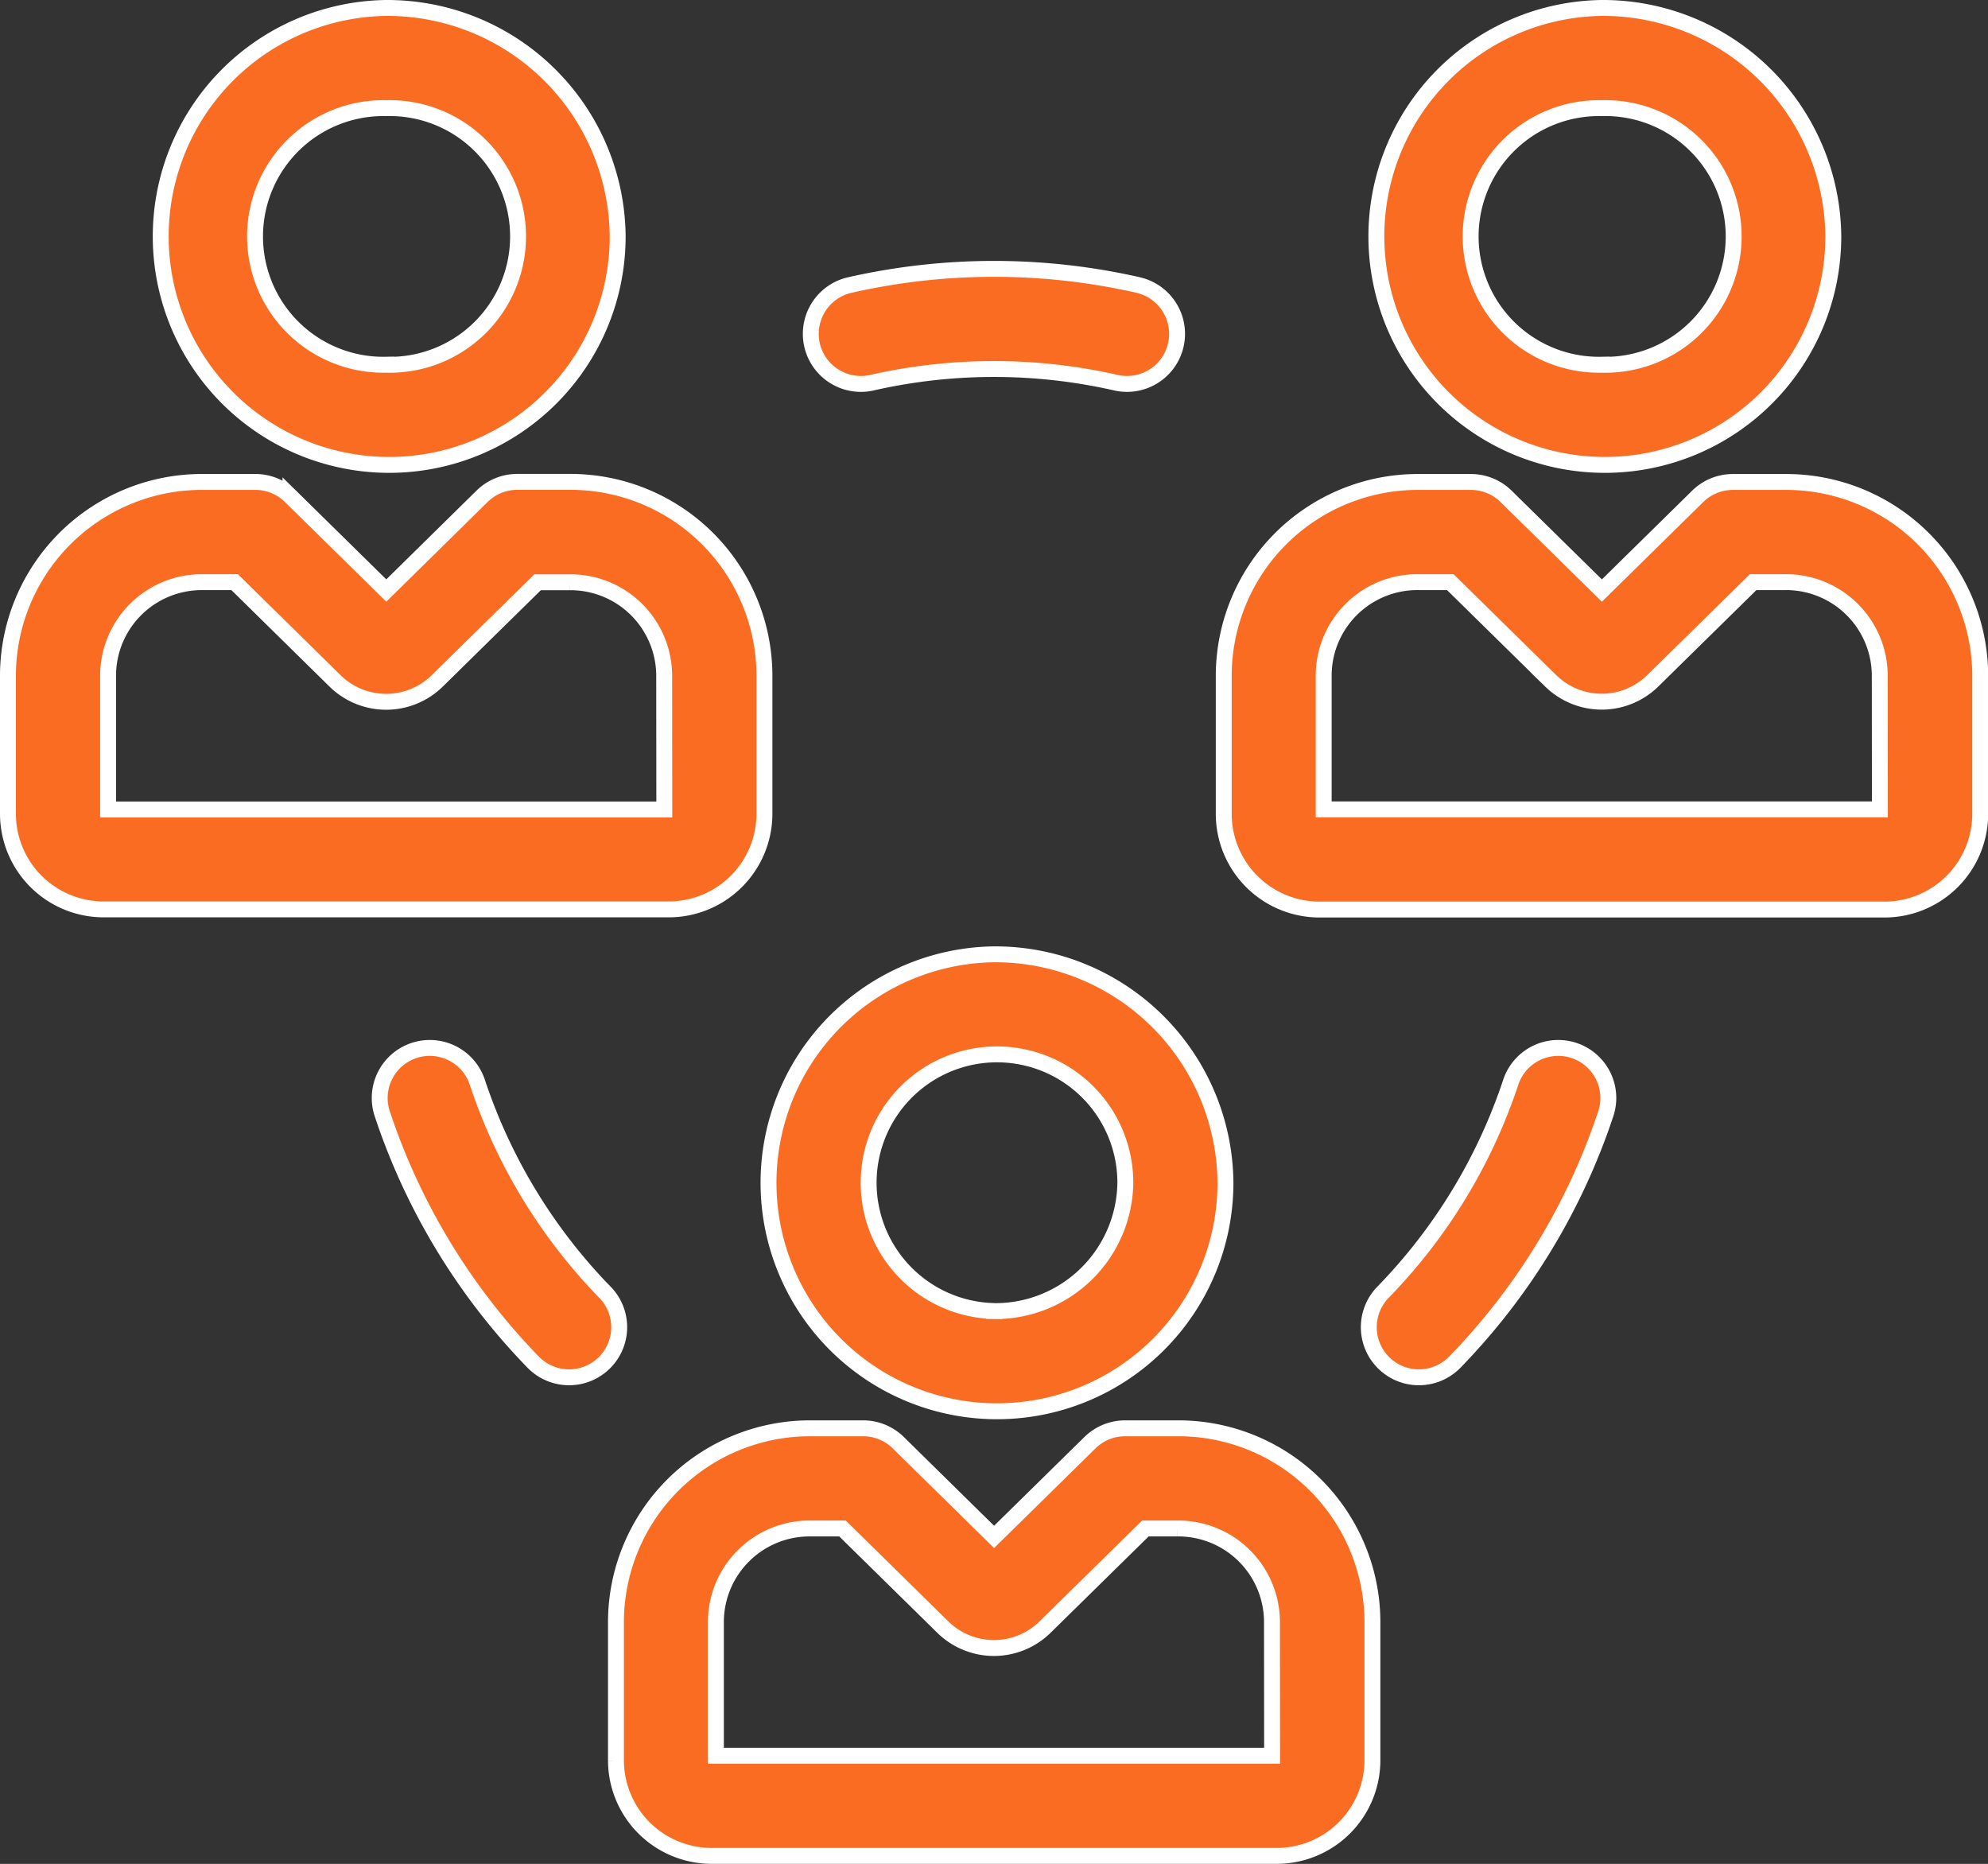 <svg xmlns="http://www.w3.org/2000/svg" width="62.5" height="58.596" viewBox="0 0 62.5 58.596">
  <rect x="0" y="0" width="62.5" height="58.596" fill="#333333" stroke="none"/>
  <g id="group" transform="translate(0.25 -15.87)">
    <path id="Path_1245" data-name="Path 1245" d="M103.655,293.965a17.241,17.241,0,0,1-4.012-6.6,1.574,1.574,0,0,0-2.99.986,20.4,20.4,0,0,0,4.747,7.812,1.575,1.575,0,0,0,2.255-2.2Z" transform="translate(-84.886 -237.469)" fill="#fb6c23" stroke="#fff" stroke-width="0.5"/>
    <path id="Path_1246" data-name="Path 1246" d="M359.759,286.192a1.574,1.574,0,0,0-1.988,1h0a17.242,17.242,0,0,1-4.015,6.6,1.574,1.574,0,1,0,2.255,2.2,20.408,20.408,0,0,0,4.748-7.812A1.574,1.574,0,0,0,359.759,286.192Z" transform="translate(-310.525 -237.298)" fill="#fb6c23" stroke="#fff" stroke-width="0.5"/>
    <path id="Path_1247" data-name="Path 1247" d="M218.785,84.371a20.485,20.485,0,0,0-9.106,0,1.574,1.574,0,0,0,.7,3.069,17.317,17.317,0,0,1,7.7,0,1.574,1.574,0,0,0,.7-3.069Z" transform="translate(-183.231 -59.536)" fill="#fb6c23" stroke="#fff" stroke-width="0.5"/>
    <path id="Path_1248" data-name="Path 1248" d="M360.978,16.12a7.183,7.183,0,1,0,7.278,7.182A7.242,7.242,0,0,0,360.978,16.12Zm0,11.216a4.034,4.034,0,1,1,0-8.066h0a4.035,4.035,0,1,1,0,8.067Z" transform="translate(-310.869)" fill="#fb6c23" stroke="#fff" stroke-width="0.5"/>
    <path id="Path_1249" data-name="Path 1249" d="M333.263,139.18h-1.647a1.574,1.574,0,0,0-1.1.452l-3.013,2.962-3.012-2.962a1.574,1.574,0,0,0-1.1-.452h-1.647a6.1,6.1,0,0,0-6.129,6.055v4.394a3.009,3.009,0,0,0,3.018,2.993h17.746a3.009,3.009,0,0,0,3.018-3v-4.393A6.1,6.1,0,0,0,333.263,139.18Zm2.98,10.293H318.757v-4.238a2.945,2.945,0,0,1,2.98-2.906h1l3.161,3.107a2.292,2.292,0,0,0,3.2,0l3.161-3.107h1a2.947,2.947,0,0,1,2.98,2.906Z" transform="translate(-277.392 -108.158)" fill="#fb6c23" stroke="#fff" stroke-width="0.5"/>
    <path id="Path_1250" data-name="Path 1250" d="M45.378,16.12A7.183,7.183,0,1,0,52.655,23.3,7.242,7.242,0,0,0,45.378,16.12Zm0,11.216a4.034,4.034,0,1,1,0-8.066h0a4.035,4.035,0,1,1,0,8.067Z" transform="translate(-33.486)" fill="#fb6c23" stroke="#fff" stroke-width="0.5"/>
    <path id="Path_1251" data-name="Path 1251" d="M17.654,139.16H16.007a1.574,1.574,0,0,0-1.1.452l-3.012,2.964-3.013-2.962a1.574,1.574,0,0,0-1.1-.452H6.129A6.1,6.1,0,0,0,0,145.215v4.394A3.009,3.009,0,0,0,3.018,152.6H20.765a3.009,3.009,0,0,0,3.018-2.993v-4.393A6.1,6.1,0,0,0,17.654,139.16Zm2.981,10.3H3.148v-4.241a2.945,2.945,0,0,1,2.98-2.906h1l3.162,3.11a2.292,2.292,0,0,0,3.2,0l3.161-3.107h1a2.947,2.947,0,0,1,2.98,2.906Z" transform="translate(0 -108.141)" fill="#fb6c23" stroke="#fff" stroke-width="0.5"/>
    <path id="Path_1252" data-name="Path 1252" d="M203.178,261.82A7.183,7.183,0,1,0,210.455,269,7.239,7.239,0,0,0,203.178,261.82Zm0,11.214h0A4.035,4.035,0,1,1,207.307,269,4.087,4.087,0,0,1,203.178,273.036Z" transform="translate(-172.178 -215.948)" fill="#fb6c23" stroke="#fff" stroke-width="0.5"/>
    <path id="Path_1253" data-name="Path 1253" d="M175.463,384.87h-1.646a1.574,1.574,0,0,0-1.1.452l-3.014,2.962-3.012-2.962a1.575,1.575,0,0,0-1.1-.452h-1.647a6.1,6.1,0,0,0-6.129,6.055v4.394a3.009,3.009,0,0,0,3.018,2.993h17.746a3.009,3.009,0,0,0,3.018-2.993v-4.4A6.1,6.1,0,0,0,175.463,384.87Zm2.98,10.293H160.957v-4.238a2.945,2.945,0,0,1,2.98-2.906h1l3.161,3.107a2.292,2.292,0,0,0,3.2,0l3.161-3.107h1a2.947,2.947,0,0,1,2.98,2.906Z" transform="translate(-138.7 -324.097)" fill="#fb6c23" stroke="#fff" stroke-width="0.5"/>
  </g>
</svg>

